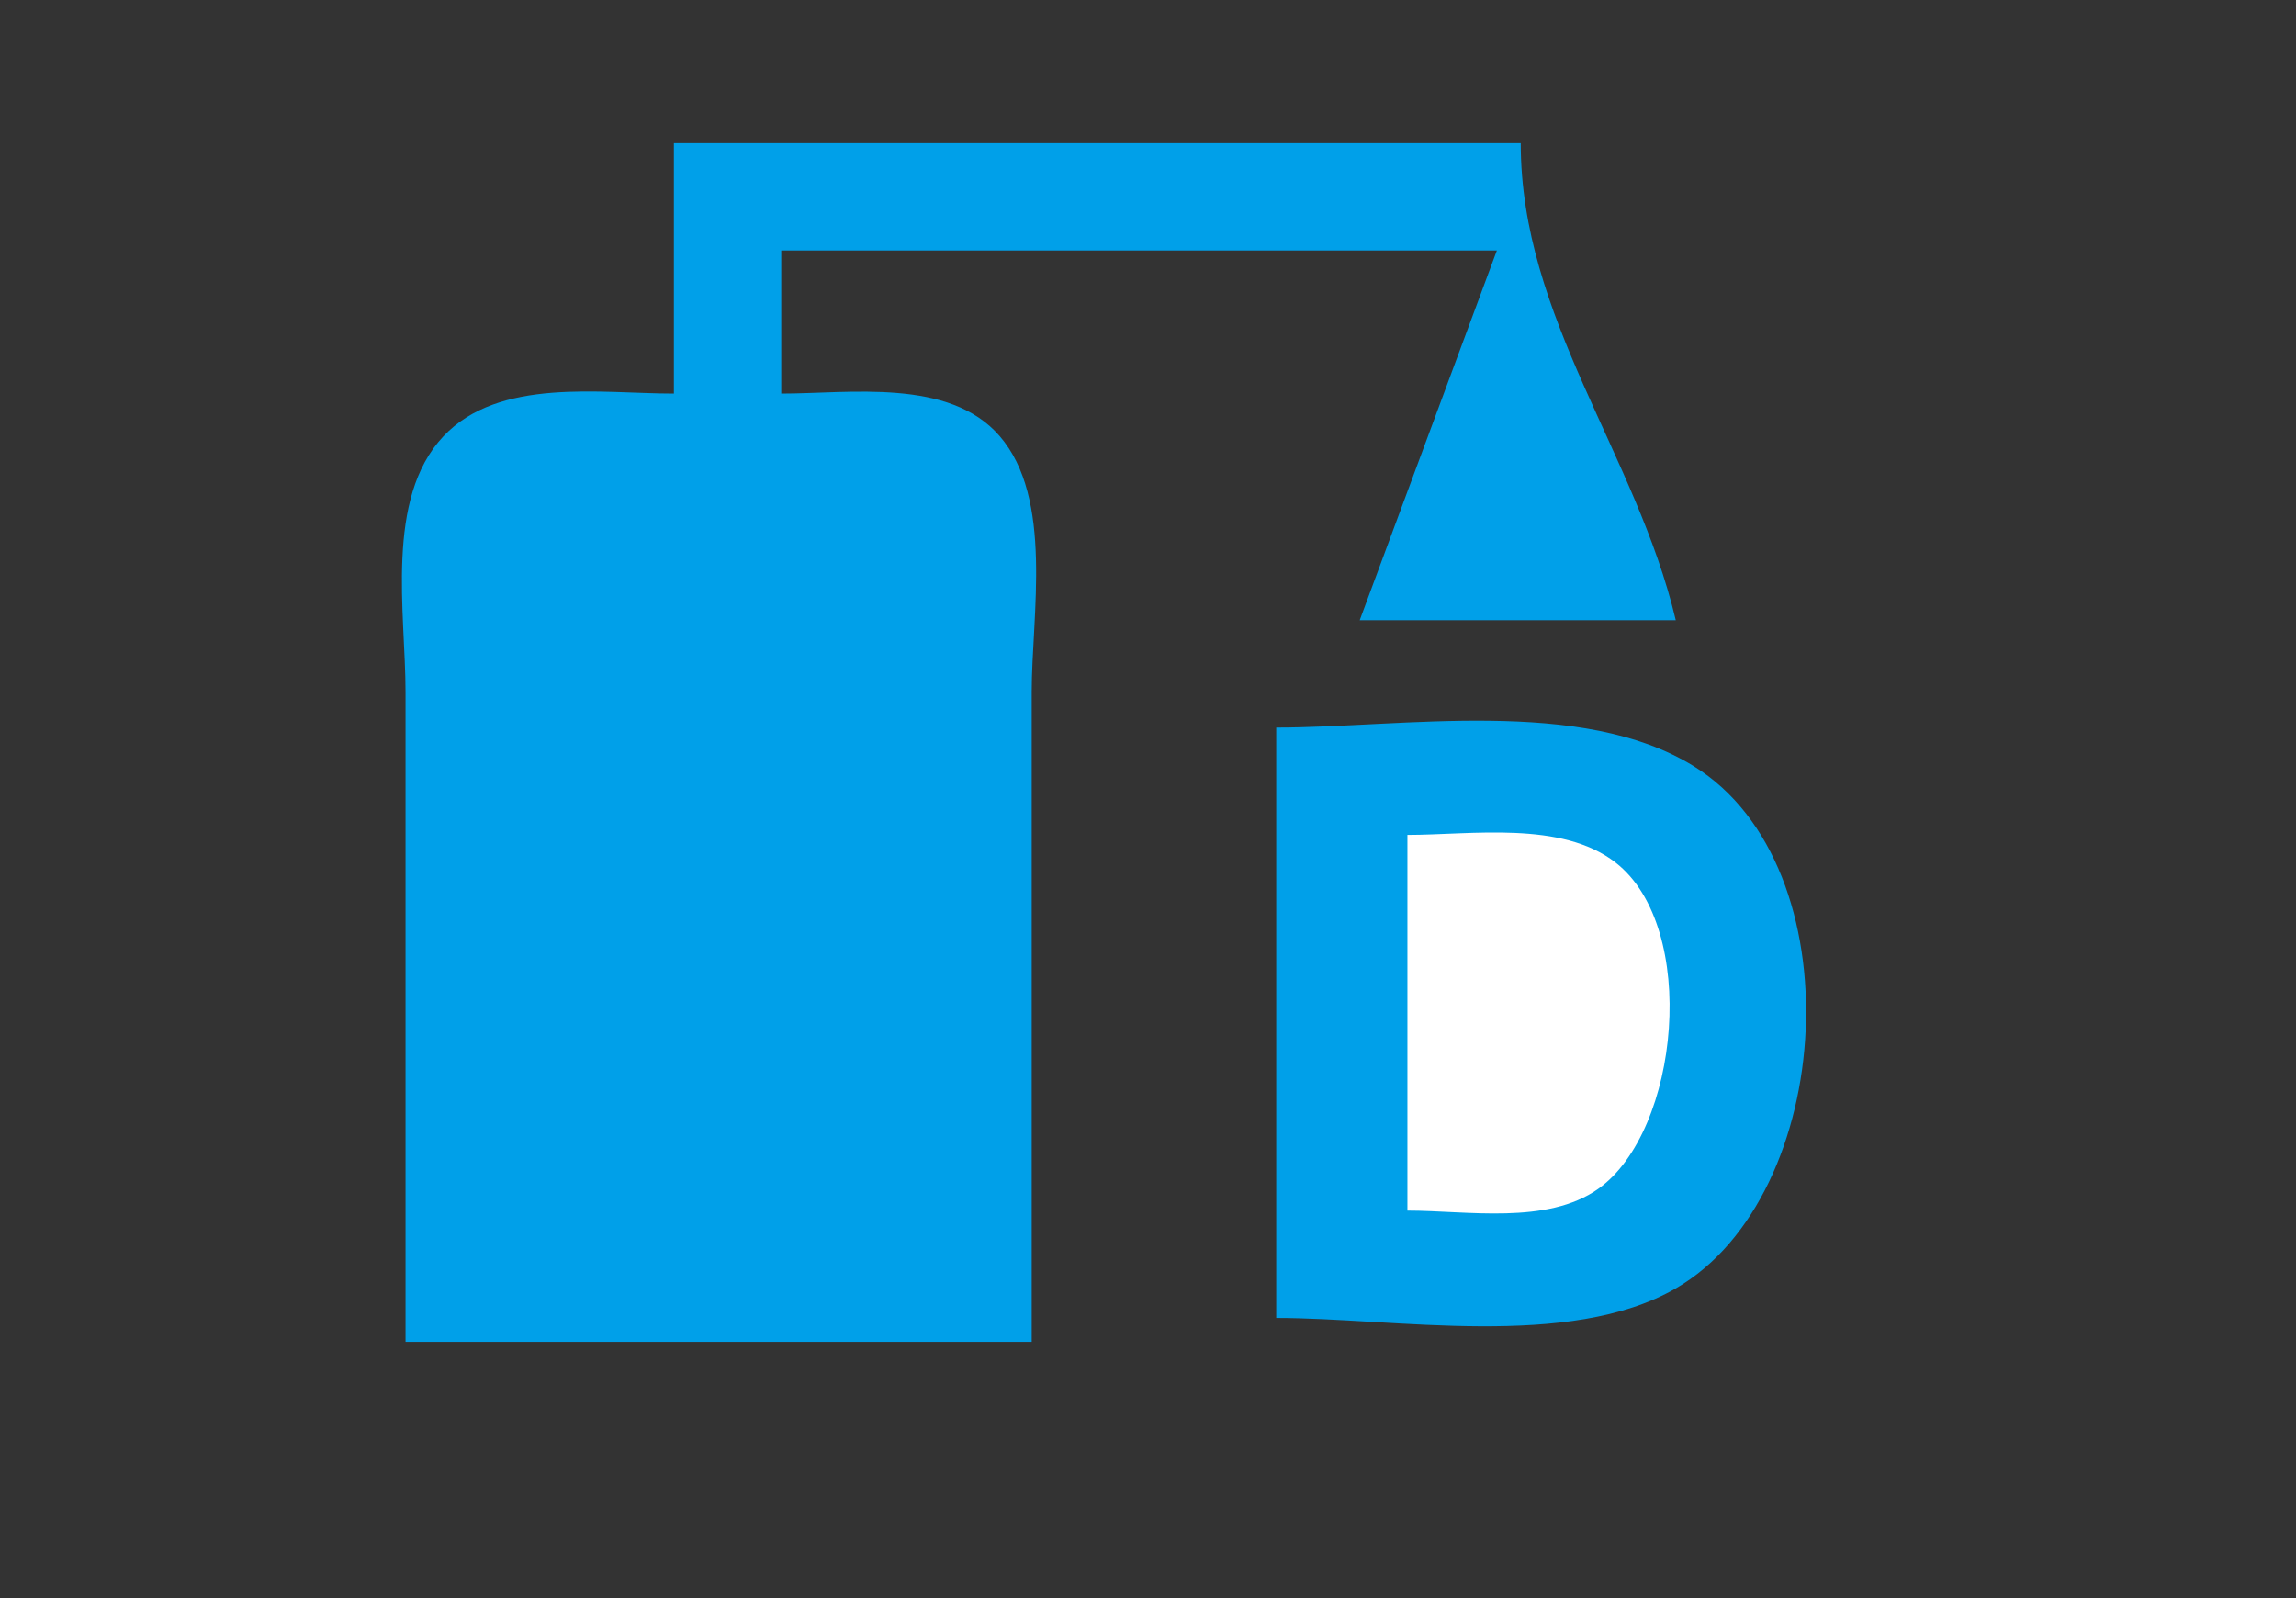 <?xml version="1.0" standalone="yes"?>
<svg width="385" height="268">
<rect width="100%" height="100%" fill="#333333" stroke="none"/>
<path style="fill:#00a0e9; stroke:none;" d="M113 24L113 66C100.723 66 83.673 63.24 74.329 73.185C64.489 83.658 68 102.874 68 116L68 225L173 225L173 116C173 103.177 176.699 83.584 167.61 73.105C159.16 63.364 142.481 66 131 66L131 42L251 42L228 104L281 104C274.406 76.175 255 53.288 255 24L113 24M214 122L214 221C233.968 221 263.107 226.378 281 216.045C307.88 200.521 311.197 145.266 284 128.468C265.116 116.805 235.255 122 214 122z"/>
<path style="fill:#ffffff; stroke:none;" d="M236 140L236 203C245.969 203 259.403 205.435 267.996 199.351C281.688 189.657 284.916 155.532 270.906 144.638C261.82 137.573 246.744 140 236 140z"/>
</svg>
